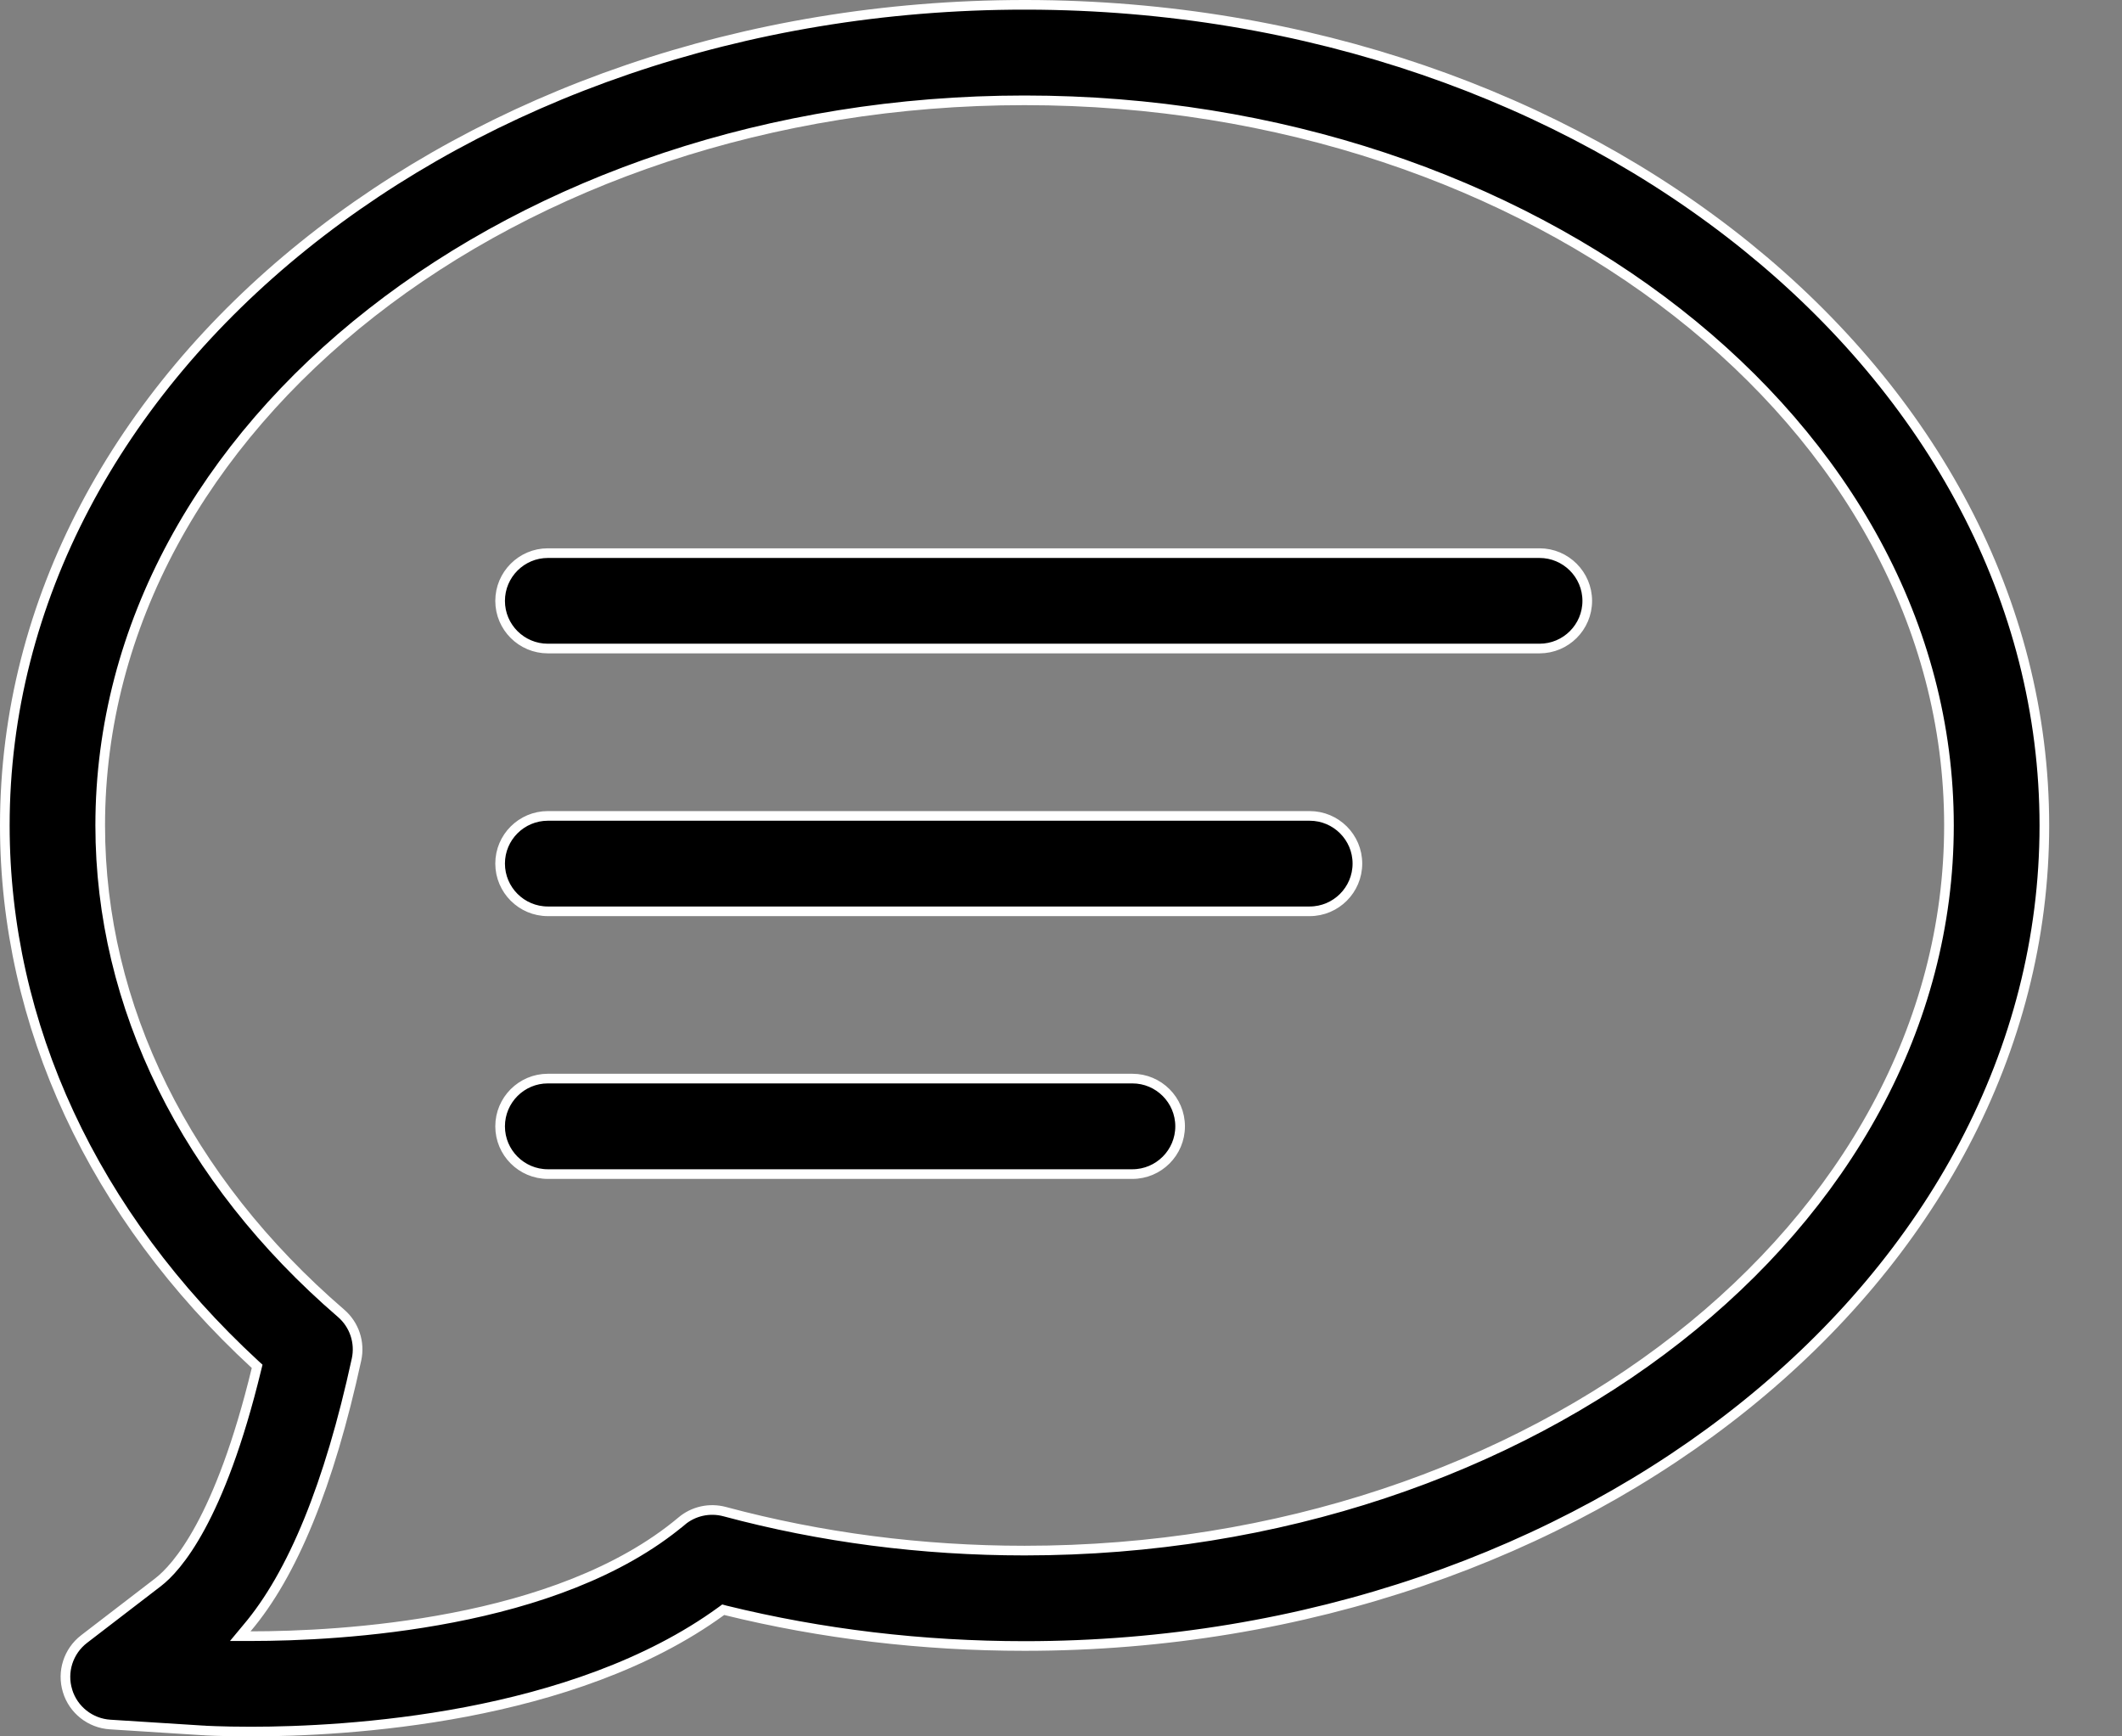 <svg width="22" height="18" viewBox="0 0 22 18" fill="none" xmlns="http://www.w3.org/2000/svg">
<rect x="0" y="0" width="22" height="18" fill="#808080" stroke="none"/>
<path d="M10.623 0.05H10.647L10.647 0.05C16.476 0.06 21.195 3.882 21.195 8.557C21.195 13.238 16.463 17.063 10.623 17.063C9.563 17.063 8.52 16.939 7.52 16.693L7.498 16.687L7.479 16.701C6.71 17.261 5.737 17.573 4.831 17.746C3.925 17.918 3.091 17.95 2.603 17.95C2.446 17.95 2.321 17.947 2.236 17.944C2.193 17.942 2.16 17.941 2.137 17.94L2.112 17.938L2.106 17.938L2.104 17.938L2.104 17.938L2.104 17.938L2.104 17.938L1.142 17.877C0.936 17.864 0.76 17.725 0.7 17.528L0.7 17.527C0.64 17.331 0.708 17.117 0.872 16.991L0.872 16.991L1.639 16.402L1.639 16.402C1.832 16.253 2.28 15.756 2.659 14.192L2.666 14.164L2.644 14.144C0.967 12.596 0.05 10.624 0.05 8.557C0.05 3.876 4.782 0.05 10.623 0.05ZM7.513 15.67C8.51 15.938 9.556 16.074 10.622 16.074L10.622 16.074C15.895 16.074 20.206 12.713 20.206 8.557C20.206 4.401 15.895 1.04 10.622 1.04C5.35 1.04 1.039 4.401 1.039 8.557C1.039 10.433 1.928 12.229 3.536 13.614L3.536 13.614C3.673 13.732 3.735 13.916 3.696 14.094L3.696 14.094C3.414 15.392 3.032 16.323 2.56 16.878L2.491 16.961H2.599H2.602C3.059 16.961 3.854 16.932 4.694 16.769C5.533 16.607 6.423 16.309 7.066 15.769L7.035 15.732L7.066 15.769C7.189 15.665 7.356 15.628 7.513 15.67ZM16.456 6.229V6.229C16.456 6.502 16.234 6.723 15.961 6.723H5.68C5.407 6.723 5.185 6.502 5.185 6.229C5.185 5.956 5.407 5.734 5.68 5.734H15.961C16.234 5.734 16.456 5.956 16.456 6.229ZM14.073 8.952V8.952C14.073 9.225 13.851 9.447 13.578 9.447H5.68C5.407 9.447 5.185 9.225 5.185 8.952C5.185 8.679 5.407 8.458 5.68 8.458H13.578C13.851 8.458 14.073 8.679 14.073 8.952ZM5.68 11.181H11.74C12.013 11.181 12.235 11.403 12.235 11.676C12.235 11.949 12.013 12.171 11.74 12.171H5.68C5.407 12.171 5.185 11.949 5.185 11.676C5.185 11.403 5.407 11.181 5.68 11.181Z" fill="black" stroke="white" stroke-width="0.1"/>
</svg>
